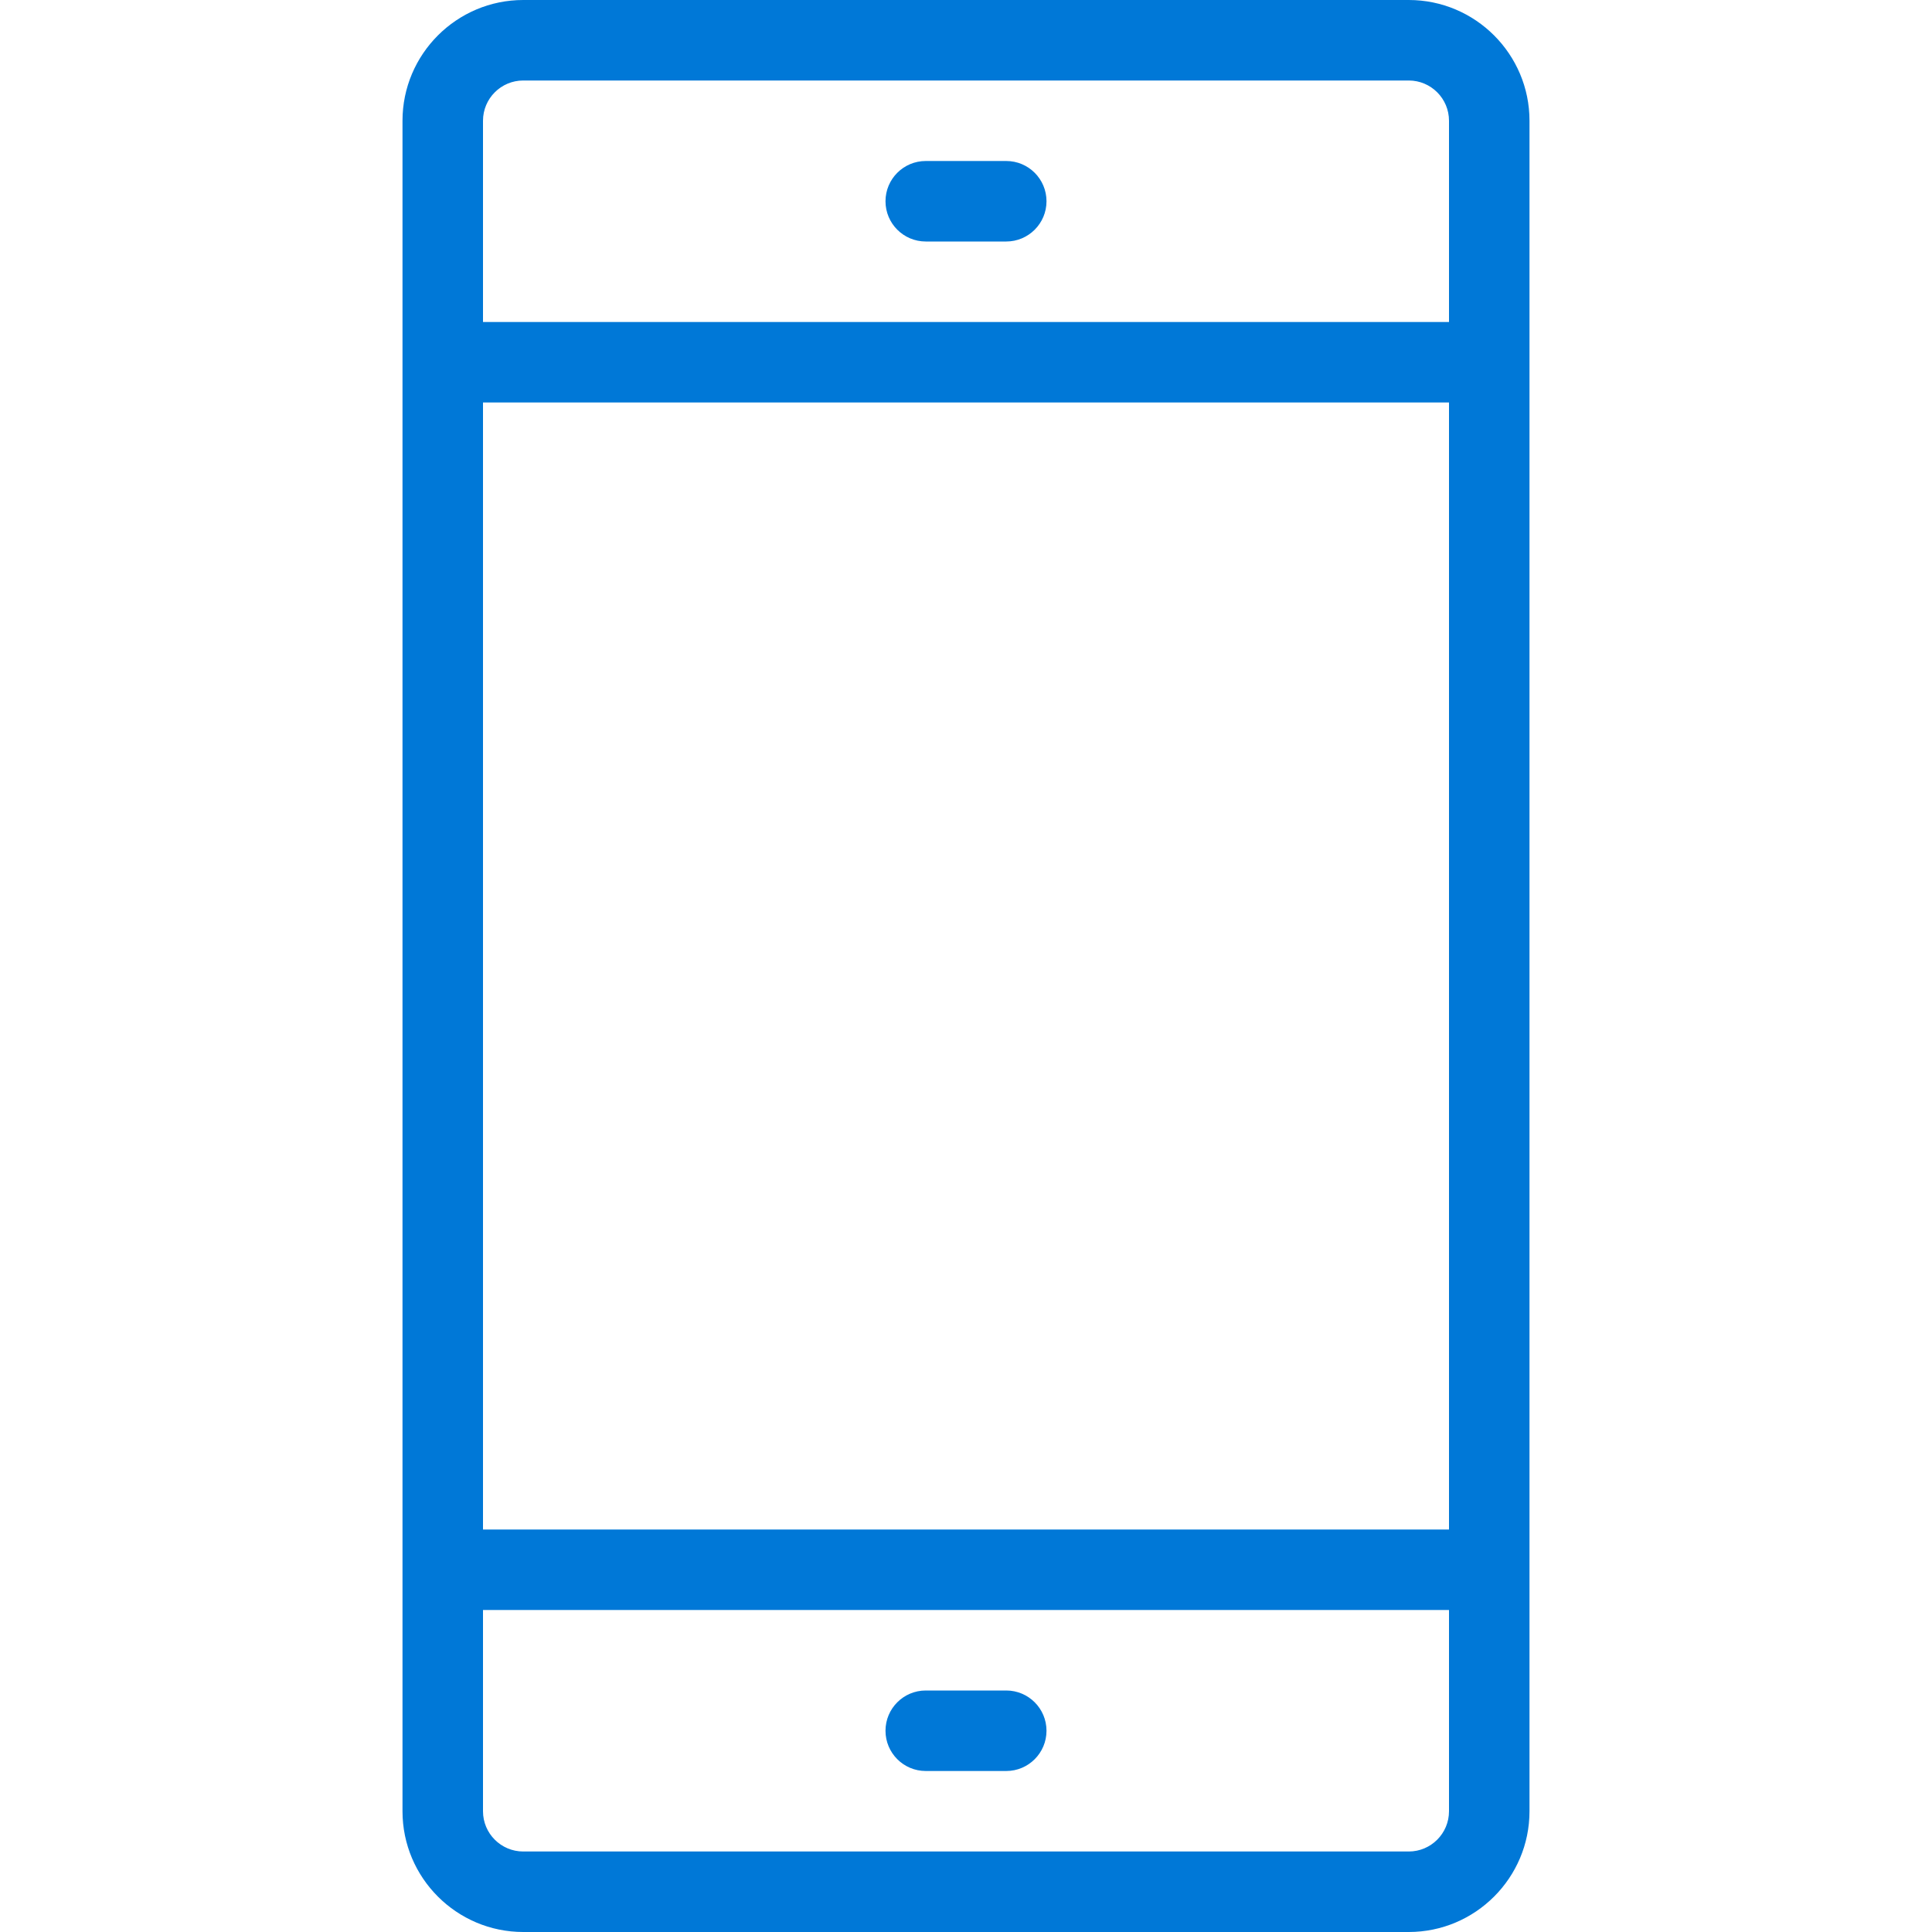 <svg version="1.1" id="icons" 
	xmlns="http://www.w3.org/2000/svg" 
	xmlns:xlink="http://www.w3.org/1999/xlink" x="0px" y="0px" viewBox="0 0 24 24" enable-background="new 0 0 24 24" xml:space="preserve">
	<path fill="#0078d7" d="M6.5,24h11c0.827,0,1.5-0.673,1.5-1.5v-21C19,0.673,18.327,0,17.5,0h-11C5.673,0,5,0.673,5,1.5v21
	C5,23.327,5.673,24,6.5,24z M18,19H6V5h12V19z M17.5,23h-11C6.224,23,6,22.776,6,22.5V20h12v2.5C18,22.776,17.776,23,17.5,23z
	 M6.5,1h11C17.776,1,18,1.224,18,1.5V4H6V1.5C6,1.224,6.224,1,6.5,1z"/>
	<path fill="#0078d7" d="M11.5,3h1C12.776,3,13,2.776,13,2.5S12.776,2,12.5,2h-1C11.224,2,11,2.224,11,2.5S11.224,3,11.5,3z"/>
	<path fill="#0078d7" d="M12.5,21h-1c-0.276,0-0.5,0.224-0.5,0.5s0.224,0.5,0.5,0.5h1c0.276,0,0.5-0.224,0.5-0.5S12.776,21,12.5,21z" />
</svg>
